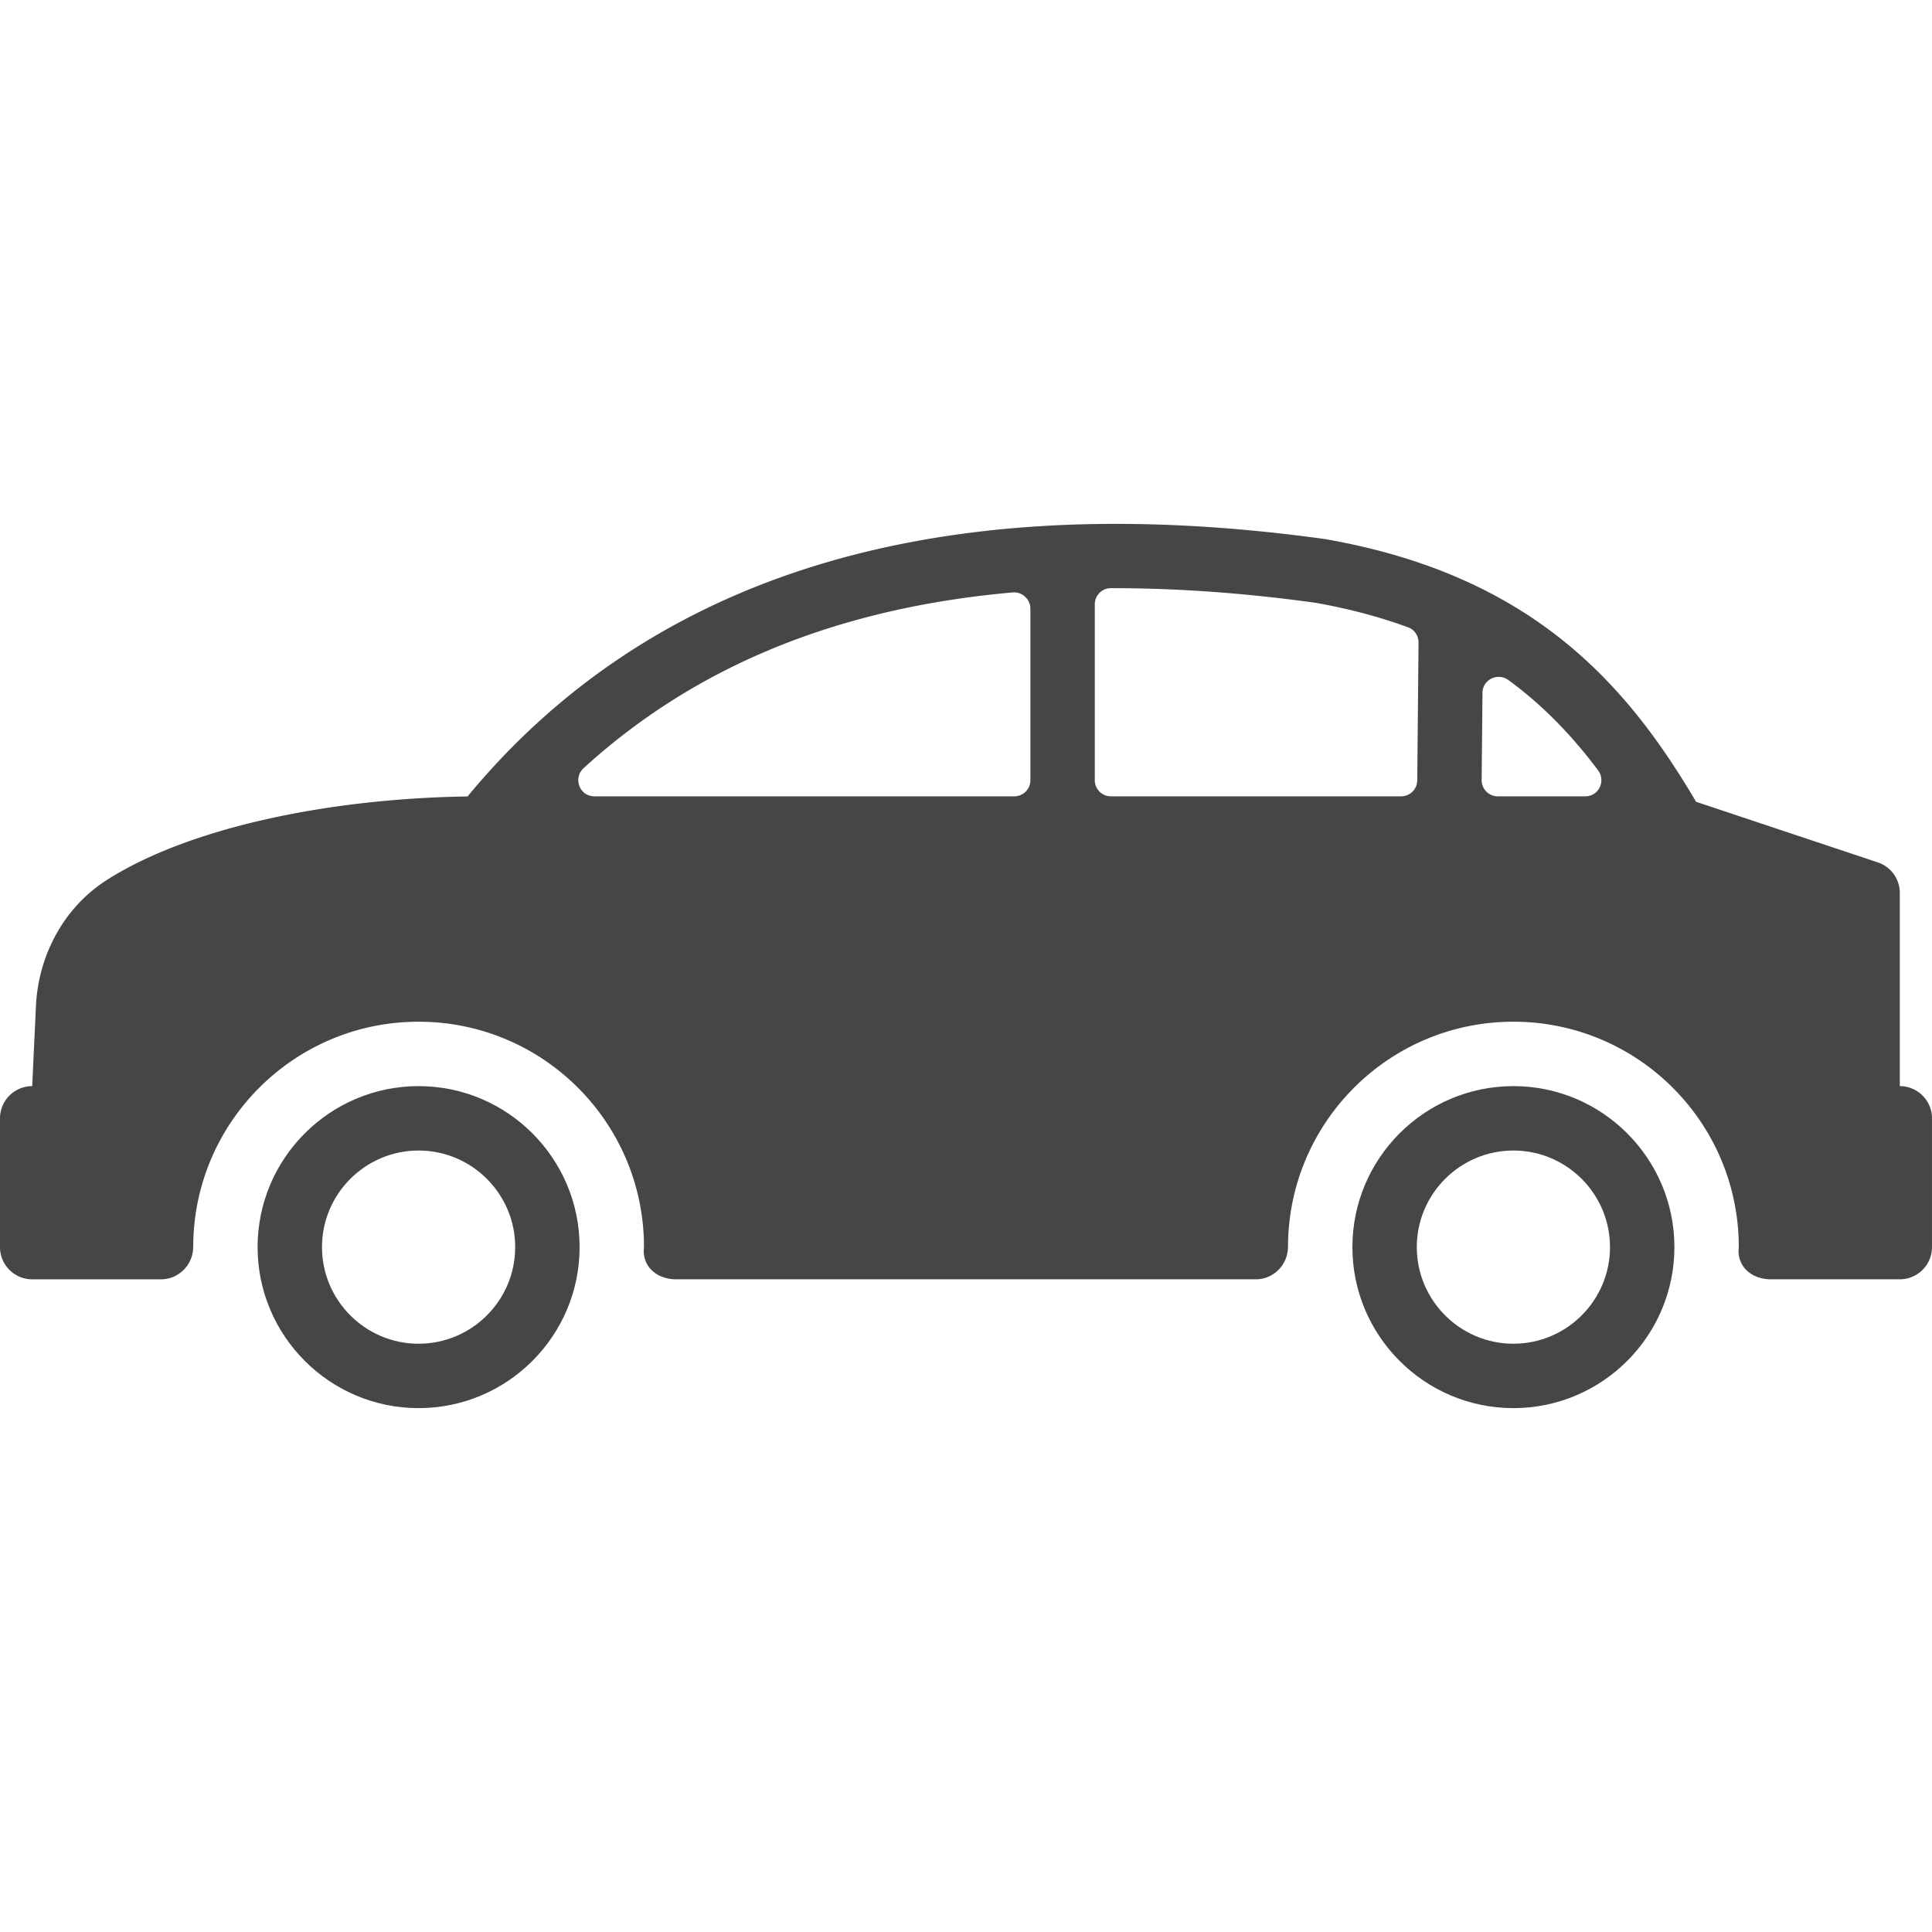 <svg xmlns="http://www.w3.org/2000/svg" viewBox="0 0 512 512" width="512" height="512"><path d="M110.933 287.834c-23.526 0-42.667 19.14-42.667 42.667 0 23.526 19.14 42.667 42.667 42.667 23.526 0 42.667-19.14 42.667-42.667 0-23.526-19.14-42.667-42.667-42.667zm0 68.267c-14.114 0-25.6-11.486-25.6-25.6s11.486-25.6 25.6-25.6 25.6 11.486 25.6 25.6-11.486 25.6-25.6 25.6z" fill="#454647"/><path d="M503.467 287.834v-51.2a8.534 8.534 0 0 0-5.837-8.098l-48.145-16.051c-18.133-30.711-43.059-59.938-98.142-69.589l-.307-.051c-101.726-14.063-178.099 8.883-227.132 68.224-36.497.529-73.754 8.158-95.667 22.187-11.349 7.27-18.082 19.925-18.714 33.391l-.99 21.188A8.536 8.536 0 0 0 0 296.368v34.133a8.536 8.536 0 0 0 8.533 8.533h34.133c4.736 0 8.525-3.891 8.533-8.627 0-.043.009-.085.009-.137.128-32.879 26.812-59.503 59.725-59.503 32.99 0 59.733 26.743 59.733 59.733-.614 5.18 3.473 8.533 8.533 8.533h153.6c4.736 0 8.525-3.891 8.533-8.627 0-.043.008-.085.008-.137.128-32.879 26.812-59.503 59.725-59.503 32.99 0 59.733 26.743 59.733 59.733-.614 5.18 3.473 8.533 8.533 8.533h34.133a8.536 8.536 0 0 0 8.533-8.533v-34.133c.003-4.709-3.82-8.532-8.53-8.532zm-230.4-81.066a4.268 4.268 0 0 1-4.267 4.267H157.517c-3.942 0-5.734-4.847-2.825-7.501 29.611-26.991 67.268-42.428 113.673-46.532 2.5-.222 4.702 1.792 4.702 4.301v45.465zm102.519.042a4.271 4.271 0 0 1-4.267 4.224H294.4a4.268 4.268 0 0 1-4.267-4.267v-46.592c0-2.364 1.886-4.309 4.241-4.309 17.015-.017 35.021 1.22 54.161 3.866 9.114 1.604 17.237 3.806 24.627 6.511 1.698.623 2.782 2.27 2.765 4.079l-.341 36.488zm44.536 4.224H396.92a4.267 4.267 0 0 1-4.267-4.309l.222-23.125c.034-3.524 4.053-5.436 6.895-3.354 9.225 6.741 16.896 14.771 23.731 23.885 2.133 2.841.17 6.903-3.379 6.903z" fill="#454647"/><path d="M401.067 287.834c-23.526 0-42.667 19.14-42.667 42.667 0 23.526 19.14 42.667 42.667 42.667 23.526 0 42.667-19.14 42.667-42.667-.001-23.526-19.141-42.667-42.667-42.667zm0 68.267c-14.114 0-25.6-11.486-25.6-25.6s11.486-25.6 25.6-25.6 25.6 11.486 25.6 25.6-11.486 25.6-25.6 25.6z" fill="#454647"/></svg>